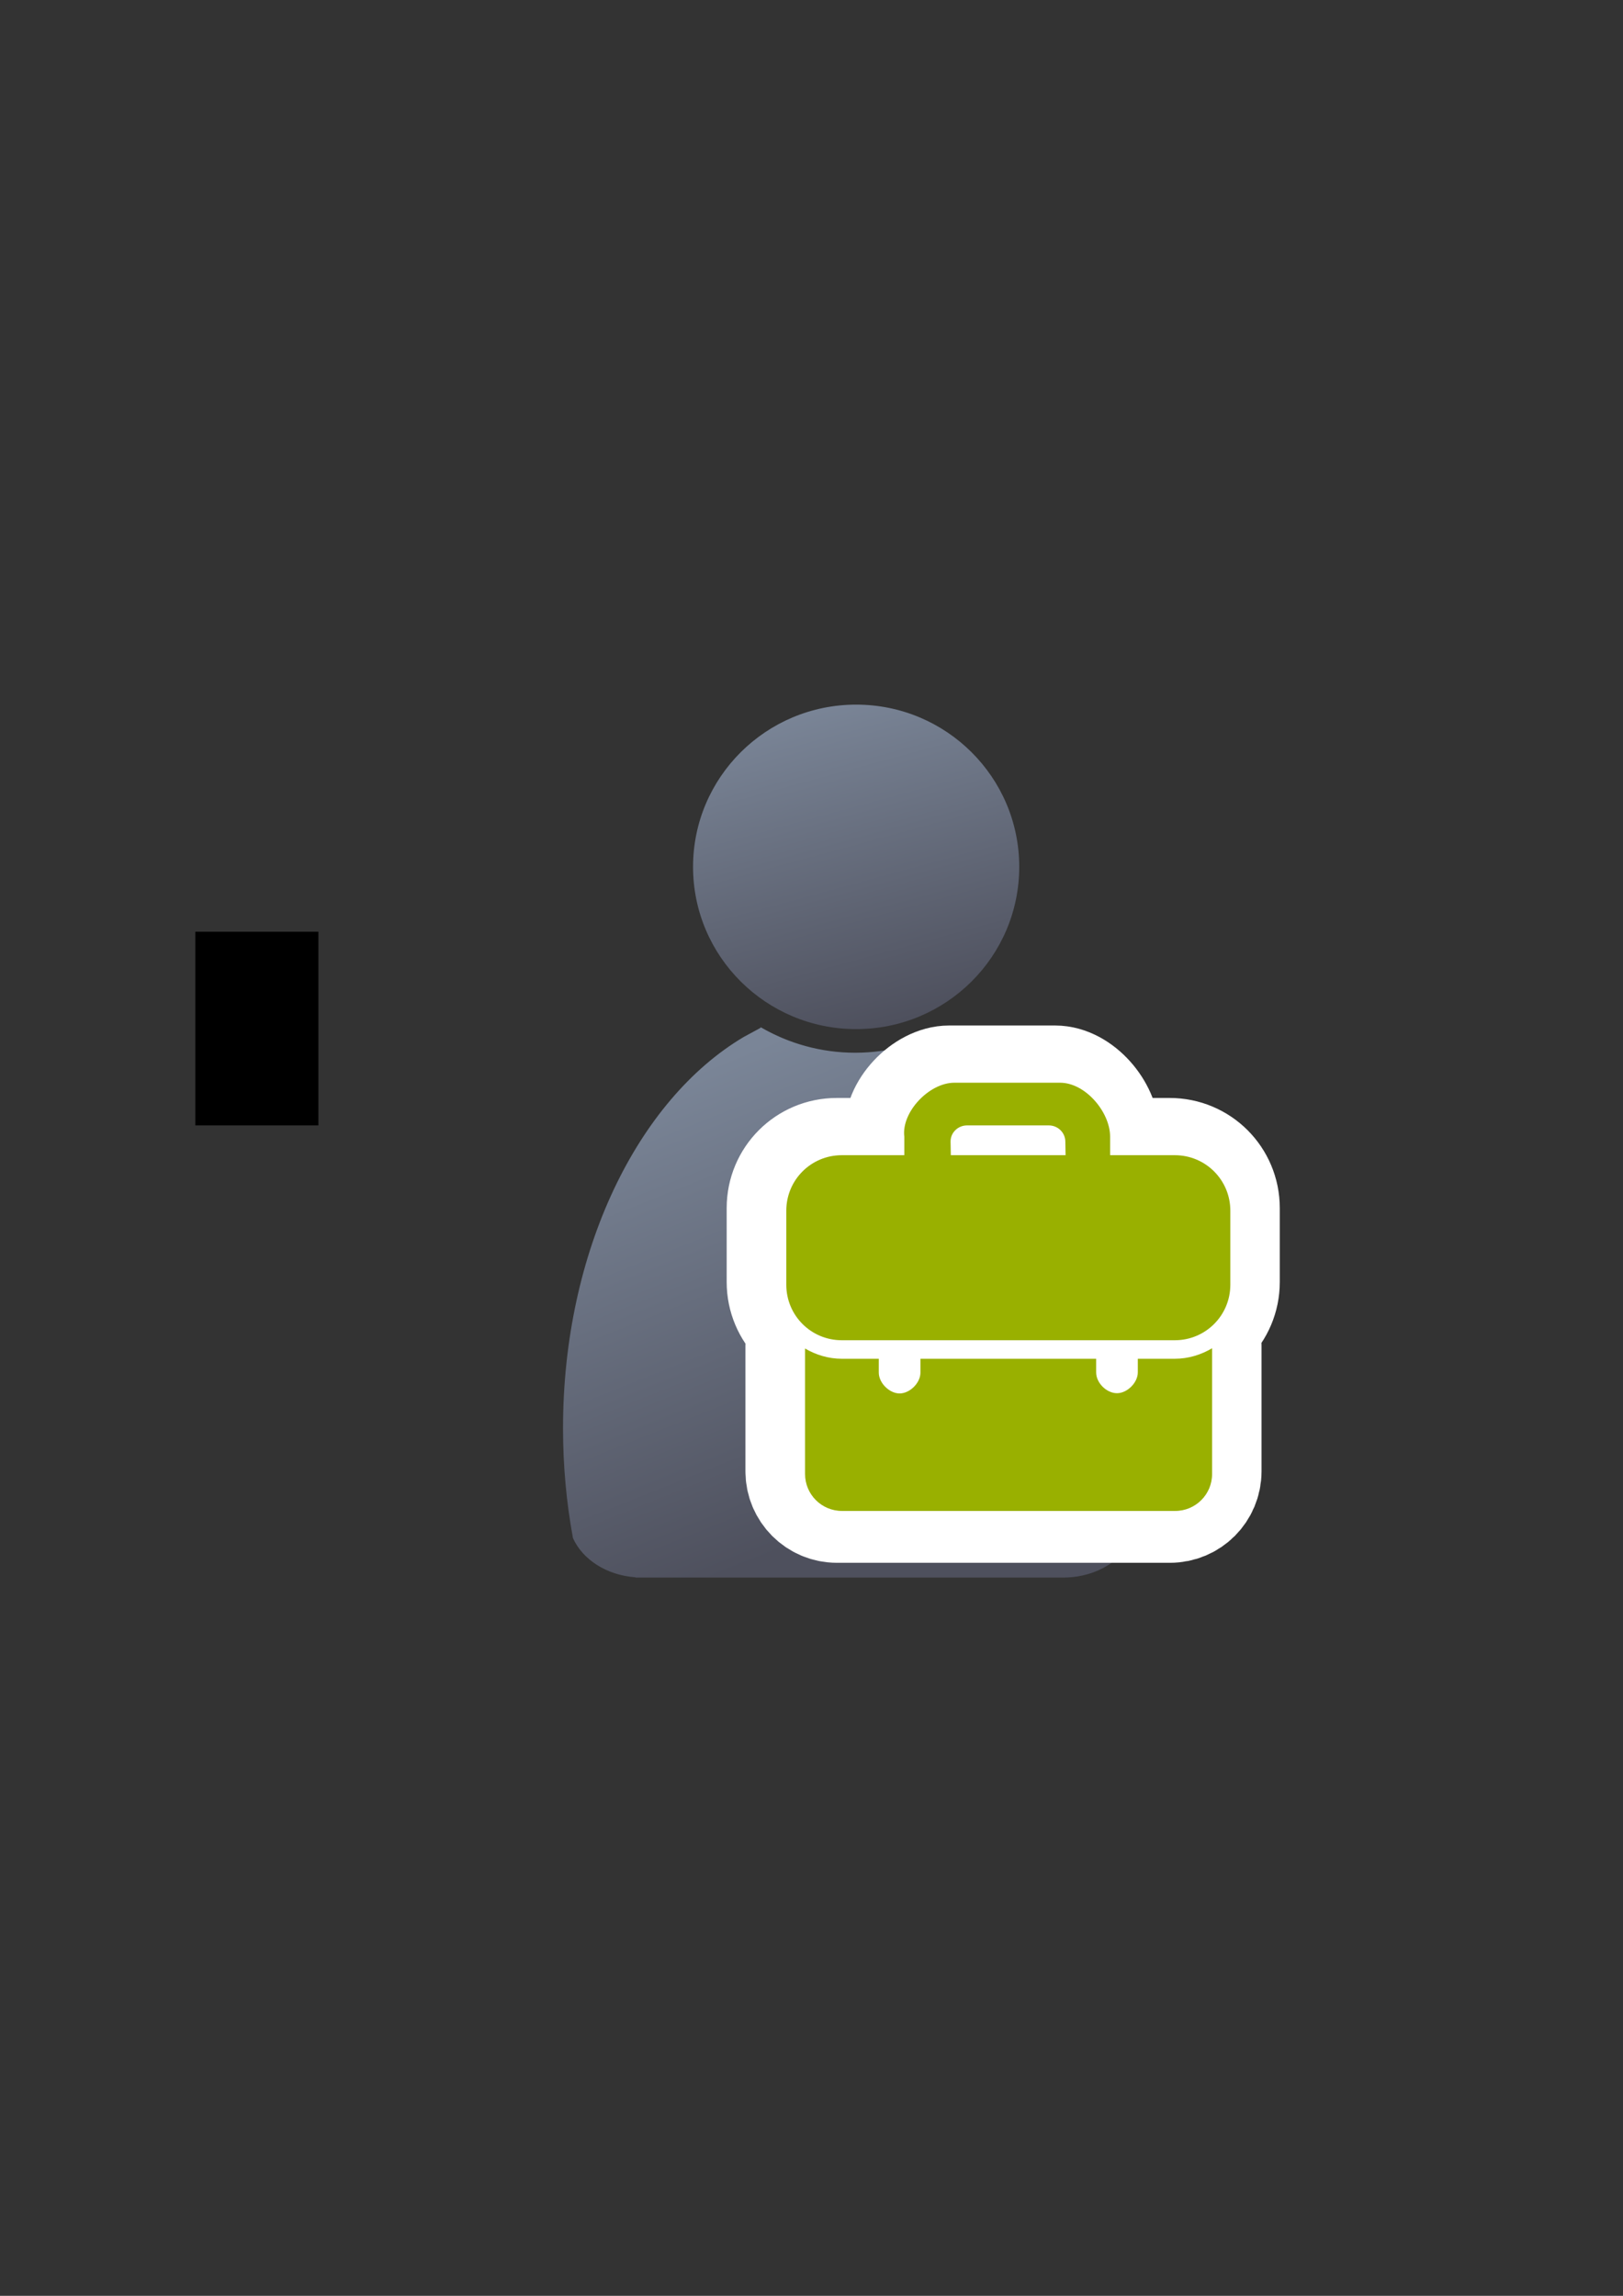 <?xml version="1.0" encoding="UTF-8" standalone="no"?>
<!-- Created with Inkscape (http://www.inkscape.org/) -->

<svg
   xmlns:dc="http://purl.org/dc/elements/1.1/"
   xmlns:cc="http://creativecommons.org/ns#"
   xmlns:rdf="http://www.w3.org/1999/02/22-rdf-syntax-ns#"
   xmlns:svg="http://www.w3.org/2000/svg"
   xmlns="http://www.w3.org/2000/svg"
   xmlns:xlink="http://www.w3.org/1999/xlink"
   xmlns:sodipodi="http://sodipodi.sourceforge.net/DTD/sodipodi-0.dtd"
   xmlns:inkscape="http://www.inkscape.org/namespaces/inkscape"
   width="210mm"
   height="297mm"
   viewBox="0 0 744.094 1052.362"
   id="svg2"
   version="1.1"
   inkscape:version="0.91 r13725"
   inkscape:export-xdpi="4"
   inkscape:export-ydpi="4"
   sodipodi:docname="user-early-student.svg">
  <rect x="0" y="0" width="744.094" height="1052.362" fill="#333333" stroke="none"/>
  <defs
     id="defs4">
    <linearGradient
       inkscape:collect="always"
       id="linearGradient4254">
      <stop
         style="stop-color:#7a8597;stop-opacity:1"
         offset="0"
         id="stop4256" />
      <stop
         style="stop-color:#4e505d;stop-opacity:1"
         offset="1"
         id="stop4258" />
    </linearGradient>
    <linearGradient
       id="linearGradient2224">
      <stop
         id="stop2226"
         offset="0"
         style="stop-color:#7c7c7c;stop-opacity:1;" />
      <stop
         id="stop2228"
         offset="1"
         style="stop-color:#b8b8b8;stop-opacity:1;" />
    </linearGradient>
    <linearGradient
       id="linearGradient15218">
      <stop
         id="stop15220"
         offset="0"
         style="stop-color:#eeeeef;stop-opacity:1;" />
      <stop
         id="stop2736"
         offset="0.599"
         style="stop-color:#d3d7cf;stop-opacity:1;" />
      <stop
         id="stop2738"
         offset="0.828"
         style="stop-color:#ffffff;stop-opacity:1;" />
      <stop
         id="stop15222"
         offset="1"
         style="stop-color:#d3d7cf;stop-opacity:1;" />
    </linearGradient>
    <pattern
       y="0"
       x="0"
       height="6"
       width="6"
       patternUnits="userSpaceOnUse"
       id="EMFhbasepattern" />
    <pattern
       y="0"
       x="0"
       height="6"
       width="6"
       patternUnits="userSpaceOnUse"
       id="EMFhbasepattern-5" />
    <linearGradient
       inkscape:collect="always"
       xlink:href="#linearGradient4254"
       id="linearGradient4260"
       x1="380.01"
       y1="330.406"
       x2="414.616"
       y2="457.181"
       gradientUnits="userSpaceOnUse"
       gradientTransform="translate(0.37,-0.395)" />
    <linearGradient
       inkscape:collect="always"
       xlink:href="#linearGradient4254"
       id="linearGradient4268"
       x1="358.431"
       y1="465.731"
       x2="429.966"
       y2="644.629"
       gradientUnits="userSpaceOnUse" />
  </defs>
  <sodipodi:namedview
     id="base"
     pagecolor="#ffffff"
     bordercolor="#666666"
     borderopacity="1.0"
     inkscape:pageopacity="0.0"
     inkscape:pageshadow="2"
     inkscape:zoom="1"
     inkscape:cx="127.18819"
     inkscape:cy="380.13854"
     inkscape:document-units="px"
     inkscape:current-layer="layer1"
     showgrid="false"
     showguides="true"
     inkscape:guide-bbox="true"
     inkscape:window-width="1366"
     inkscape:window-height="721"
     inkscape:window-x="-4"
     inkscape:window-y="-4"
     inkscape:window-maximized="1">
    <sodipodi:guide
       position="315.536,730.179"
       orientation="0,1"
       id="guide3338" />
    <sodipodi:guide
       position="351.25,330.179"
       orientation="0,1"
       id="guide3340" />
    <sodipodi:guide
       position="189.107,408.839"
       orientation="1,0"
       id="guide3344" />
    <sodipodi:guide
       position="589.045,468.079"
       orientation="1,0"
       id="guide3346" />
    <inkscape:grid
       type="xygrid"
       id="grid3440" />
    <sodipodi:guide
       position="589.045,378.302"
       orientation="1,0"
       id="guide3411" />
  </sodipodi:namedview>
  <g
     inkscape:label="Ebene 1"
     inkscape:groupmode="layer"
     id="layer1">
    <flowRoot
       xml:space="preserve"
       id="flowRoot4169"
       style="font-style:normal;font-weight:normal;font-size:40px;line-height:125%;font-family:sans-serif;letter-spacing:0px;word-spacing:0px;fill:#000000;fill-opacity:1;stroke:none;stroke-width:1px;stroke-linecap:butt;stroke-linejoin:miter;stroke-opacity:1"><flowRegion
         id="flowRegion4171"><rect
           id="rect4173"
           width="56.433"
           height="88.789"
           x="89.541"
           y="427.08" /></flowRegion><flowPara
         id="flowPara4175" /></flowRoot>    <rect
       style="fill:none;fill-rule:evenodd;stroke:none;stroke-width:1px;stroke-linecap:butt;stroke-linejoin:miter;stroke-opacity:1"
       id="rect3336"
       width="400"
       height="400"
       x="189.145"
       y="322.27"
       inkscape:export-xdpi="4.9499998"
       inkscape:export-ydpi="4.9499998" />
    <g
       id="g4289"
       transform="matrix(1.139,0,0,1.139,-55.088,-53.501)">
      <path
         sodipodi:nodetypes="cccsccccccscsc"
         inkscape:connector-curvature="0"
         id="path2176"
         d="m 354.643,460.416 c -0.117,0.104 -0.224,0.216 -0.346,0.316 l -6.543,3.545 c -42.676,25.281 -72.762,86.259 -72.762,157.469 0,15.295 1.395,30.114 3.998,44.213 3.861,8.637 13.562,14.968 25.186,15.795 l 0,0.096 172.762,0 0,-0.008 c 13.046,-0.184 24.035,-7.283 27.727,-17.016 2.47,-13.759 3.791,-28.194 3.791,-43.08 0,-74.549 -32.977,-137.884 -78.852,-160.785 -10.953,6.149 -23.578,9.678 -37.004,9.678 -13.817,10e-6 -26.787,-3.737 -37.957,-10.223 z"
         style="fill:url(#linearGradient4268);fill-opacity:1;stroke:none;stroke-width:41.152;stroke-linecap:round;stroke-linejoin:round;stroke-opacity:1" />
      <ellipse
         ry="65.293"
         rx="65.647"
         cx="392.98"
         cy="395.838"
         id="circle2187-6"
         style="fill:url(#linearGradient4260);fill-opacity:1;stroke:none;stroke-width:14;stroke-miterlimit:4;stroke-dasharray:none;stroke-opacity:1" />
    </g>
    <g
       id="g4164"
       transform="translate(6,-1.974)">
      <path
         sodipodi:nodetypes="ssccssssssssccssscsccccsccscsssccssscscssssc"
         inkscape:connector-curvature="0"
         id="rect4177-3"
         d="m 429.181,497.045 c -11.521,0 -24.345,13.49 -22.912,24.749 l 0,8.343 0,0.127 -28.664,0 c -14.098,0 -25.445,11.348 -25.445,25.445 l 0,33.932 c 0,14.098 11.347,25.445 25.445,25.445 l 152.67,0 c 14.098,0 25.461,-11.347 25.461,-25.445 l 0,-33.932 c 0,-14.098 -11.363,-25.445 -25.461,-25.445 l -29.653,0 0,-0.127 0,-8.343 c 0,-11.35 -11.39,-24.749 -22.912,-24.749 z m 5.855,19.565 37.474,0 c 4.199,0 7.578,3.345 7.578,7.482 l 0.112,6.174 -52.613,0 -0.112,-6.174 c -0.073,-4.136 3.363,-7.482 7.562,-7.482 z m 112.341,102.147 c -5.045,2.984 -10.851,4.818 -17.102,4.818 l -16.958,0 0,6.257 c 0,4.699 -4.85,9.533 -9.549,9.533 -4.699,0 -9.55,-4.65 -9.55,-9.533 l 0,-6.257 -80.556,0 0,6.368 c 0,4.699 -4.85,9.533 -9.549,9.533 -4.699,0 -9.549,-4.834 -9.549,-9.533 l 0,-6.368 -16.958,0 c -6.149,0 -11.856,-1.795 -16.846,-4.69 l 0,57.495 c 0,9.398 7.576,16.958 16.974,16.958 l 152.67,0 c 9.398,0 16.974,-7.56 16.974,-16.958 z"
         style="opacity:1;fill:#99b000;fill-opacity:1;stroke:#ffffff;stroke-width:50;stroke-linecap:butt;stroke-linejoin:round;stroke-miterlimit:4;stroke-dasharray:none;stroke-opacity:1" />
      <path
         sodipodi:nodetypes="ssccssssssssccssscsccccsccscsssccssscscssssc"
         inkscape:connector-curvature="0"
         id="rect4177"
         d="m 431.513,498.277 c -11.521,0 -24.345,13.49 -22.912,24.749 l 0,8.343 0,0.127 -28.664,0 c -14.098,0 -25.445,11.348 -25.445,25.445 l 0,33.932 c 0,14.098 11.347,25.445 25.445,25.445 l 152.67,0 c 14.098,0 25.461,-11.347 25.461,-25.445 l 0,-33.932 c 0,-14.098 -11.363,-25.445 -25.461,-25.445 l -29.653,0 0,-0.127 0,-8.343 c 0,-11.35 -11.39,-24.749 -22.912,-24.749 z m 5.855,19.565 37.474,0 c 4.199,0 7.578,3.345 7.578,7.482 l 0.112,6.174 -52.613,0 -0.112,-6.174 c -0.073,-4.136 3.363,-7.482 7.562,-7.482 z m 112.341,102.147 c -5.045,2.984 -10.851,4.818 -17.102,4.818 l -16.958,0 0,6.257 c 0,4.699 -4.85,9.533 -9.549,9.533 -4.699,0 -9.55,-4.65 -9.55,-9.533 l 0,-6.257 -80.556,0 0,6.368 c 0,4.699 -4.85,9.533 -9.549,9.533 -4.699,0 -9.549,-4.834 -9.549,-9.533 l 0,-6.368 -16.958,0 c -6.149,0 -11.856,-1.795 -16.846,-4.69 l 0,57.495 c 0,9.398 7.576,16.958 16.974,16.958 l 152.67,0 c 9.398,0 16.974,-7.56 16.974,-16.958 z"
         style="opacity:1;fill:#99b000;fill-opacity:1;stroke:none;stroke-width:15;stroke-linecap:butt;stroke-linejoin:round;stroke-miterlimit:4;stroke-dasharray:none;stroke-opacity:1" />
    </g>
  </g>
</svg>
